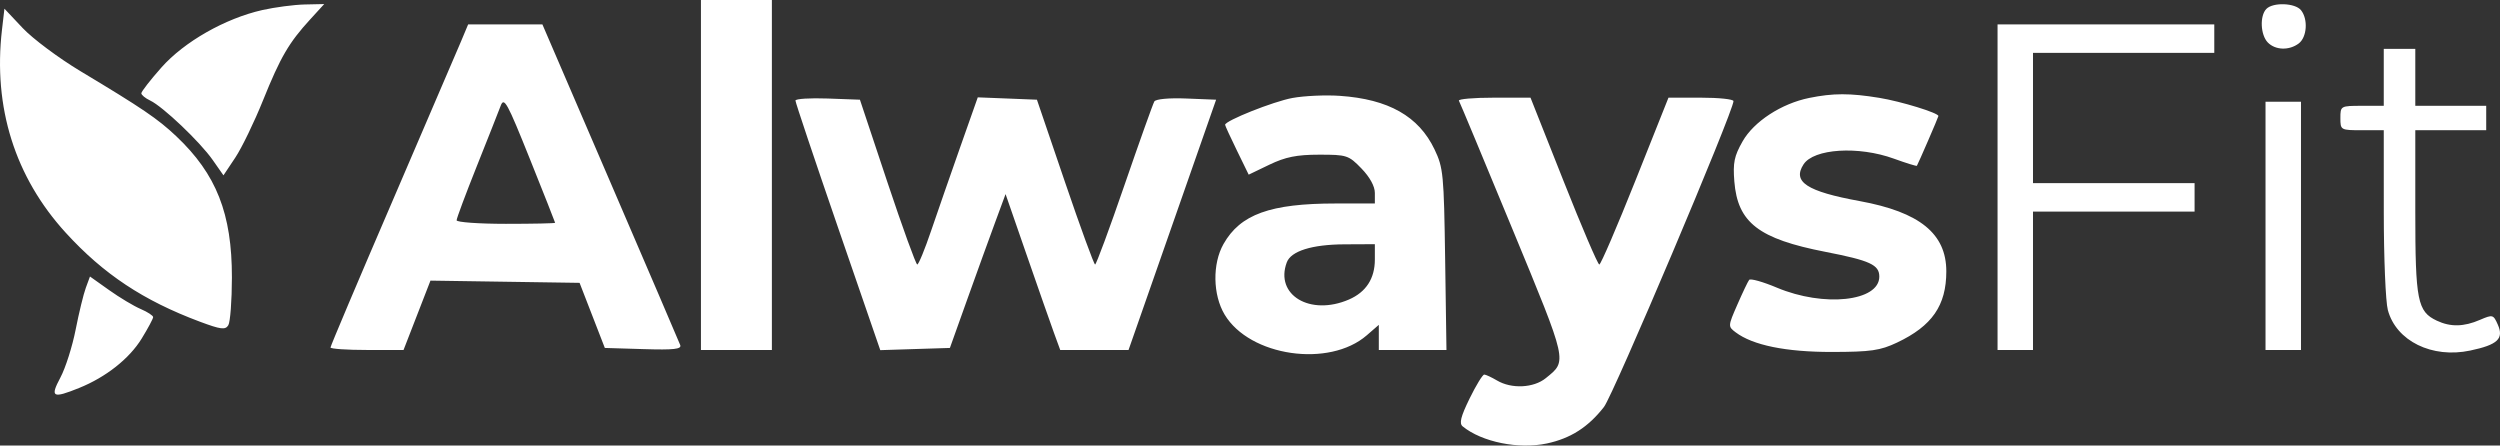 <svg width="101" height="18" viewBox="0 0 101 18" fill="none" xmlns="http://www.w3.org/2000/svg">
<rect x="0" y="0" width="101" height="18" fill="#333333" stroke="none"/>
<path fill-rule="evenodd" clip-rule="evenodd" d="M28.318 7.07V14.139H29.751H31.184V7.07V0H29.751H28.318V7.07ZM10.598 0.406C9.094 0.746 7.441 1.687 6.52 2.728C6.074 3.231 5.71 3.7 5.71 3.768C5.71 3.837 5.871 3.969 6.068 4.062C6.579 4.304 8.076 5.726 8.591 6.46L9.028 7.084L9.506 6.367C9.768 5.973 10.274 4.929 10.629 4.047C11.332 2.304 11.671 1.723 12.534 0.781L13.098 0.164L12.309 0.181C11.876 0.191 11.106 0.292 10.598 0.406ZM91.559 0.362C91.289 0.641 91.322 1.409 91.618 1.715C91.924 2.03 92.481 2.048 92.87 1.755C93.203 1.503 93.252 0.774 92.961 0.412C92.723 0.116 91.828 0.084 91.559 0.362ZM0.08 1.203C-0.284 4.332 0.604 7.157 2.658 9.405C4.184 11.076 5.794 12.143 8.072 12.995C8.923 13.313 9.104 13.335 9.224 13.139C9.302 13.011 9.368 12.146 9.369 11.216C9.373 8.633 8.744 7.037 7.12 5.503C6.377 4.801 5.746 4.372 3.245 2.872C2.372 2.347 1.324 1.566 0.918 1.135L0.179 0.351L0.08 1.203ZM18.62 1.685C18.459 2.069 17.208 4.983 15.84 8.16C14.471 11.337 13.352 13.982 13.352 14.038C13.352 14.094 14.016 14.139 14.827 14.139H16.303L16.847 12.738L17.391 11.337L20.403 11.382L23.415 11.427L23.925 12.742L24.435 14.057L25.998 14.104C27.222 14.142 27.544 14.106 27.481 13.94C27.437 13.823 26.166 10.861 24.657 7.357L21.913 0.986H20.413H18.913L18.62 1.685ZM80.701 7.563V14.139H81.417H82.133V11.344V8.549H85.397H88.661V7.974V7.398H85.397H82.133V4.768V2.137H85.796H89.457V1.562V0.986H85.079H80.701V7.563ZM96.304 3.124V4.275H95.428C94.561 4.275 94.552 4.28 94.552 4.768C94.552 5.256 94.561 5.261 95.428 5.261H96.304L96.305 8.59C96.305 10.422 96.379 12.193 96.469 12.526C96.805 13.777 98.256 14.49 99.799 14.162C100.906 13.928 101.163 13.685 100.911 13.114C100.732 12.708 100.705 12.701 100.191 12.922C99.538 13.205 98.999 13.215 98.449 12.956C97.665 12.588 97.578 12.146 97.578 8.558V5.261H99.01H100.443V4.768V4.275H99.01H97.578V3.124V1.973H96.941H96.304V3.124ZM52.216 3.958C51.448 4.098 49.494 4.876 49.494 5.042C49.494 5.077 49.709 5.545 49.971 6.081L50.447 7.056L51.284 6.653C51.932 6.342 52.386 6.25 53.291 6.249C54.411 6.248 54.485 6.272 55.003 6.807C55.341 7.156 55.544 7.526 55.544 7.793V8.221H53.96C51.318 8.221 50.108 8.658 49.429 9.859C48.977 10.657 48.997 11.911 49.474 12.708C50.486 14.399 53.697 14.867 55.219 13.545L55.704 13.124V13.632V14.139H57.07H58.437L58.384 10.481C58.334 7.032 58.309 6.778 57.956 6.038C57.317 4.697 56.096 4.006 54.128 3.872C53.55 3.832 52.689 3.871 52.216 3.958ZM73.094 3.956C71.967 4.185 70.855 4.91 70.4 5.712C70.061 6.309 70.007 6.575 70.067 7.33C70.201 8.995 71.049 9.65 73.753 10.176C75.55 10.526 75.924 10.698 75.924 11.175C75.924 12.178 73.688 12.42 71.788 11.622C71.221 11.383 70.716 11.242 70.666 11.307C70.615 11.373 70.4 11.823 70.189 12.307C69.808 13.177 69.808 13.189 70.118 13.424C70.811 13.948 72.151 14.222 74.013 14.219C75.579 14.217 75.96 14.162 76.639 13.841C78.056 13.171 78.631 12.341 78.631 10.963C78.631 9.44 77.556 8.568 75.132 8.124C72.995 7.733 72.405 7.348 72.862 6.642C73.274 6.004 75.079 5.889 76.514 6.41C77.009 6.59 77.427 6.719 77.442 6.698C77.489 6.63 78.312 4.73 78.312 4.688C78.312 4.561 76.807 4.098 75.924 3.953C74.738 3.759 74.058 3.76 73.094 3.956ZM22.427 9.001C22.427 9.024 21.532 9.043 20.437 9.043C19.343 9.043 18.447 8.978 18.447 8.9C18.447 8.821 18.813 7.841 19.26 6.721C19.707 5.602 20.142 4.501 20.227 4.275C20.365 3.907 20.487 4.129 21.403 6.412C21.966 7.814 22.426 8.979 22.427 9.001ZM32.136 4.063C32.135 4.134 32.905 6.432 33.848 9.169L35.563 14.146L36.969 14.101L38.376 14.057L39.081 12.084C39.469 10.999 39.975 9.6 40.206 8.976L40.625 7.841L41.474 10.291C41.941 11.639 42.438 13.056 42.578 13.441L42.833 14.139H44.213L45.593 14.139L47.362 9.084L49.131 4.028L47.933 3.98C47.237 3.951 46.693 4.001 46.635 4.099C46.58 4.192 46.037 5.712 45.429 7.477C44.822 9.242 44.287 10.687 44.242 10.687C44.197 10.686 43.65 9.188 43.026 7.357L41.892 4.028L40.697 3.98L39.502 3.933L38.789 5.953C38.397 7.065 37.869 8.584 37.615 9.33C37.362 10.076 37.111 10.686 37.057 10.686C37.004 10.687 36.461 9.189 35.85 7.357L34.741 4.028L33.44 3.98C32.725 3.954 32.138 3.991 32.136 4.063ZM58.94 4.069C58.98 4.137 59.952 6.47 61.102 9.254C63.352 14.701 63.322 14.569 62.45 15.277C61.959 15.676 61.067 15.719 60.48 15.372C60.261 15.243 60.029 15.135 59.965 15.132C59.901 15.128 59.634 15.563 59.373 16.097C59.012 16.835 58.945 17.105 59.092 17.226C59.869 17.86 61.353 18.16 62.499 17.915C63.456 17.709 64.166 17.255 64.8 16.441C65.179 15.954 70.033 4.494 70.033 4.085C70.033 4.008 69.442 3.946 68.719 3.946L67.406 3.947L66.063 7.317C65.324 9.17 64.671 10.687 64.612 10.687C64.552 10.687 63.903 9.17 63.169 7.317L61.833 3.947L60.351 3.946C59.536 3.946 58.901 4.001 58.94 4.069ZM91.527 9.125V14.139H92.244H92.96V9.125V4.11H92.244H91.527V9.125ZM55.544 10.486C55.544 11.254 55.188 11.802 54.494 12.102C52.93 12.776 51.496 11.918 51.986 10.6C52.156 10.143 53 9.878 54.31 9.871L55.544 9.865V10.486ZM3.467 11.628C3.374 11.879 3.189 12.639 3.056 13.317C2.923 13.995 2.647 14.865 2.442 15.249C2.015 16.052 2.118 16.11 3.199 15.673C4.283 15.235 5.225 14.491 5.724 13.678C5.979 13.263 6.187 12.873 6.187 12.812C6.187 12.75 5.961 12.603 5.684 12.484C5.407 12.366 4.833 12.022 4.408 11.72L3.635 11.171L3.467 11.628Z" fill="white"/>
</svg>
